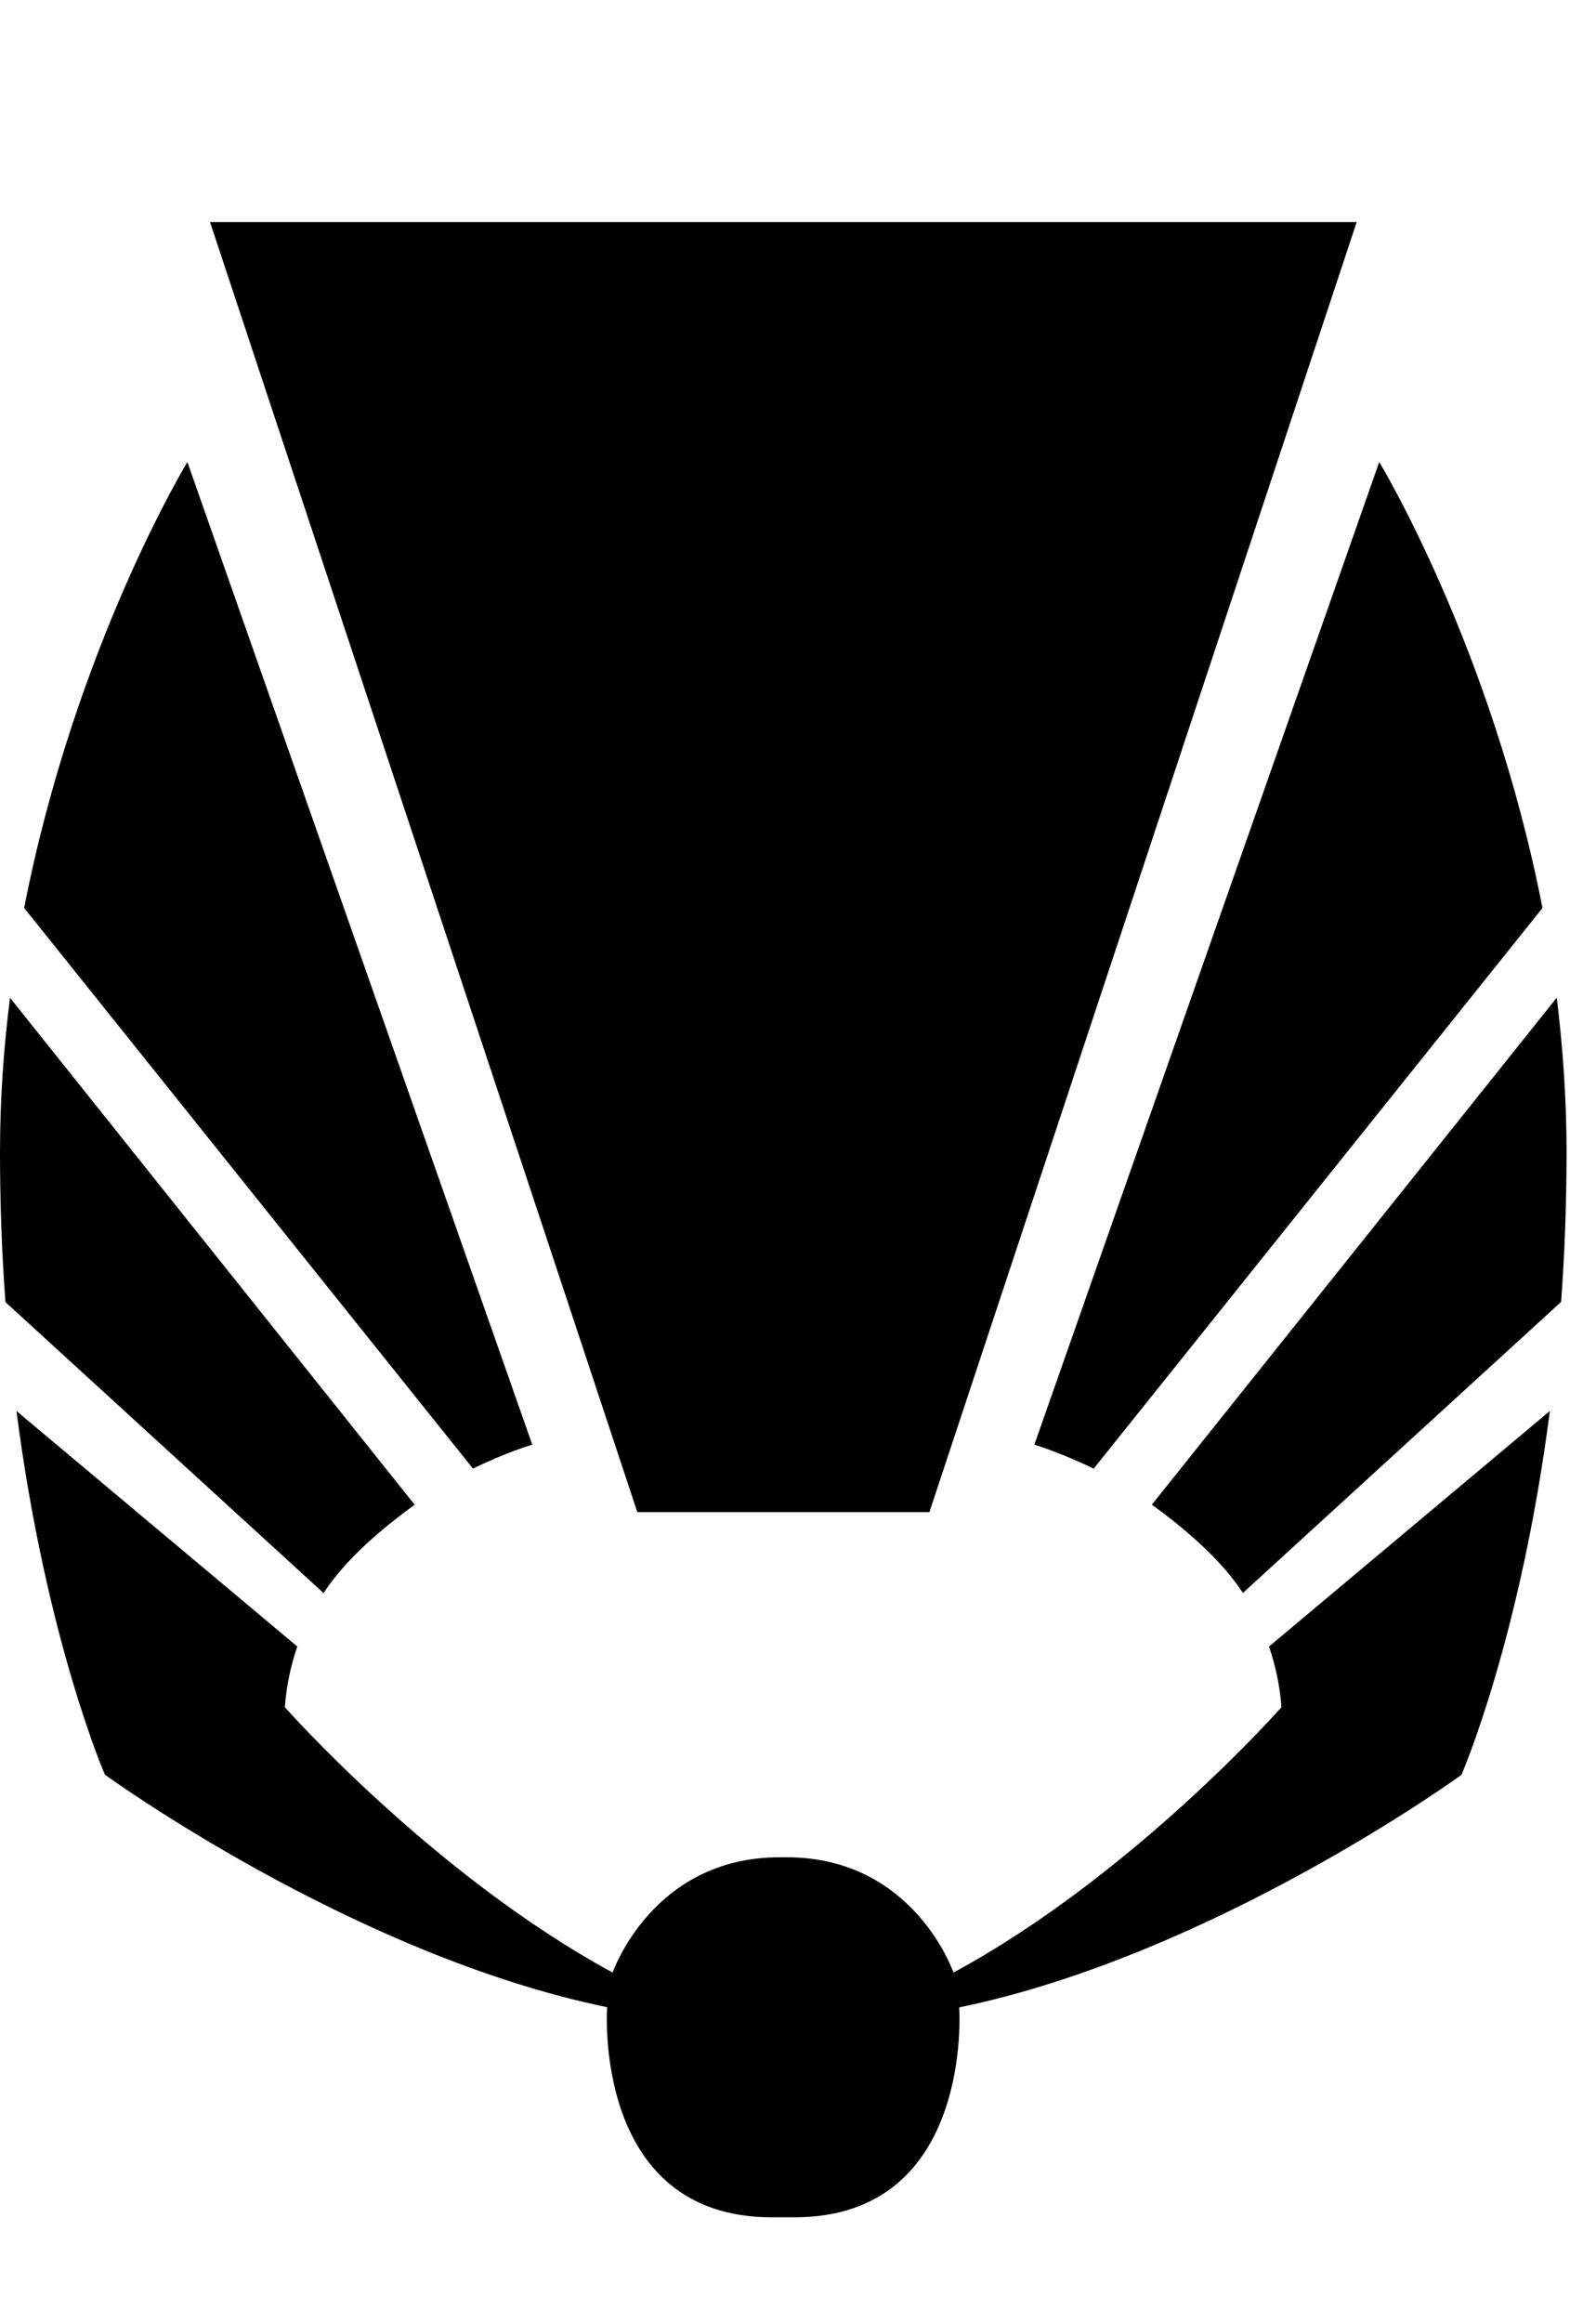 <!-- Generated by IcoMoon.io -->
<svg version="1.1" xmlns="http://www.w3.org/2000/svg" width="22" height="32" viewBox="0 0 22 32">
<title>dst</title>
<path  d="M21.262 12.506c-0.702-3.598-2.25-6.142-2.25-6.142l-4.754 13.535c0 0 0.347 0.102 0.818 0.33l6.187-7.723zM21.519 17.934c0.048-0.65 0.075-1.339 0.075-2.065 0-0.731-0.051-1.443-0.135-2.127l-5.581 6.983c0.413 0.3 0.941 0.734 1.255 1.216l4.385-4.008zM10.746 25.582c-1.756 0-2.301 1.588-2.301 1.588-2.478-1.345-4.518-3.655-4.518-3.655 0.021-0.302 0.084-0.581 0.171-0.836l-3.871-3.244c0.407 3.151 1.219 5.009 1.219 5.009s3.409 2.48 6.923 3.203c0 0-0.21 2.894 2.271 2.894h0.311c2.478 0 2.271-2.891 2.271-2.891 3.514-0.726 6.923-3.203 6.923-3.203s0.812-1.858 1.219-5.012l-3.871 3.244c0.087 0.258 0.15 0.537 0.171 0.836 0 0-2.040 2.313-4.521 3.655 0 0-0.542-1.588-2.298-1.588h-0.101zM6.519 20.229c0.47-0.231 0.818-0.33 0.818-0.33l-4.754-13.535c0 0-1.548 2.543-2.25 6.142l6.187 7.723zM4.461 21.942c0.314-0.485 0.842-0.916 1.255-1.216l-5.578-6.983c-0.087 0.683-0.138 1.396-0.138 2.127 0 0.725 0.027 1.414 0.075 2.065l4.385 4.008zM2.894 3.059h15.807l-5.89 17.769h-4.026l-5.89-17.769z"></path>
</svg>
